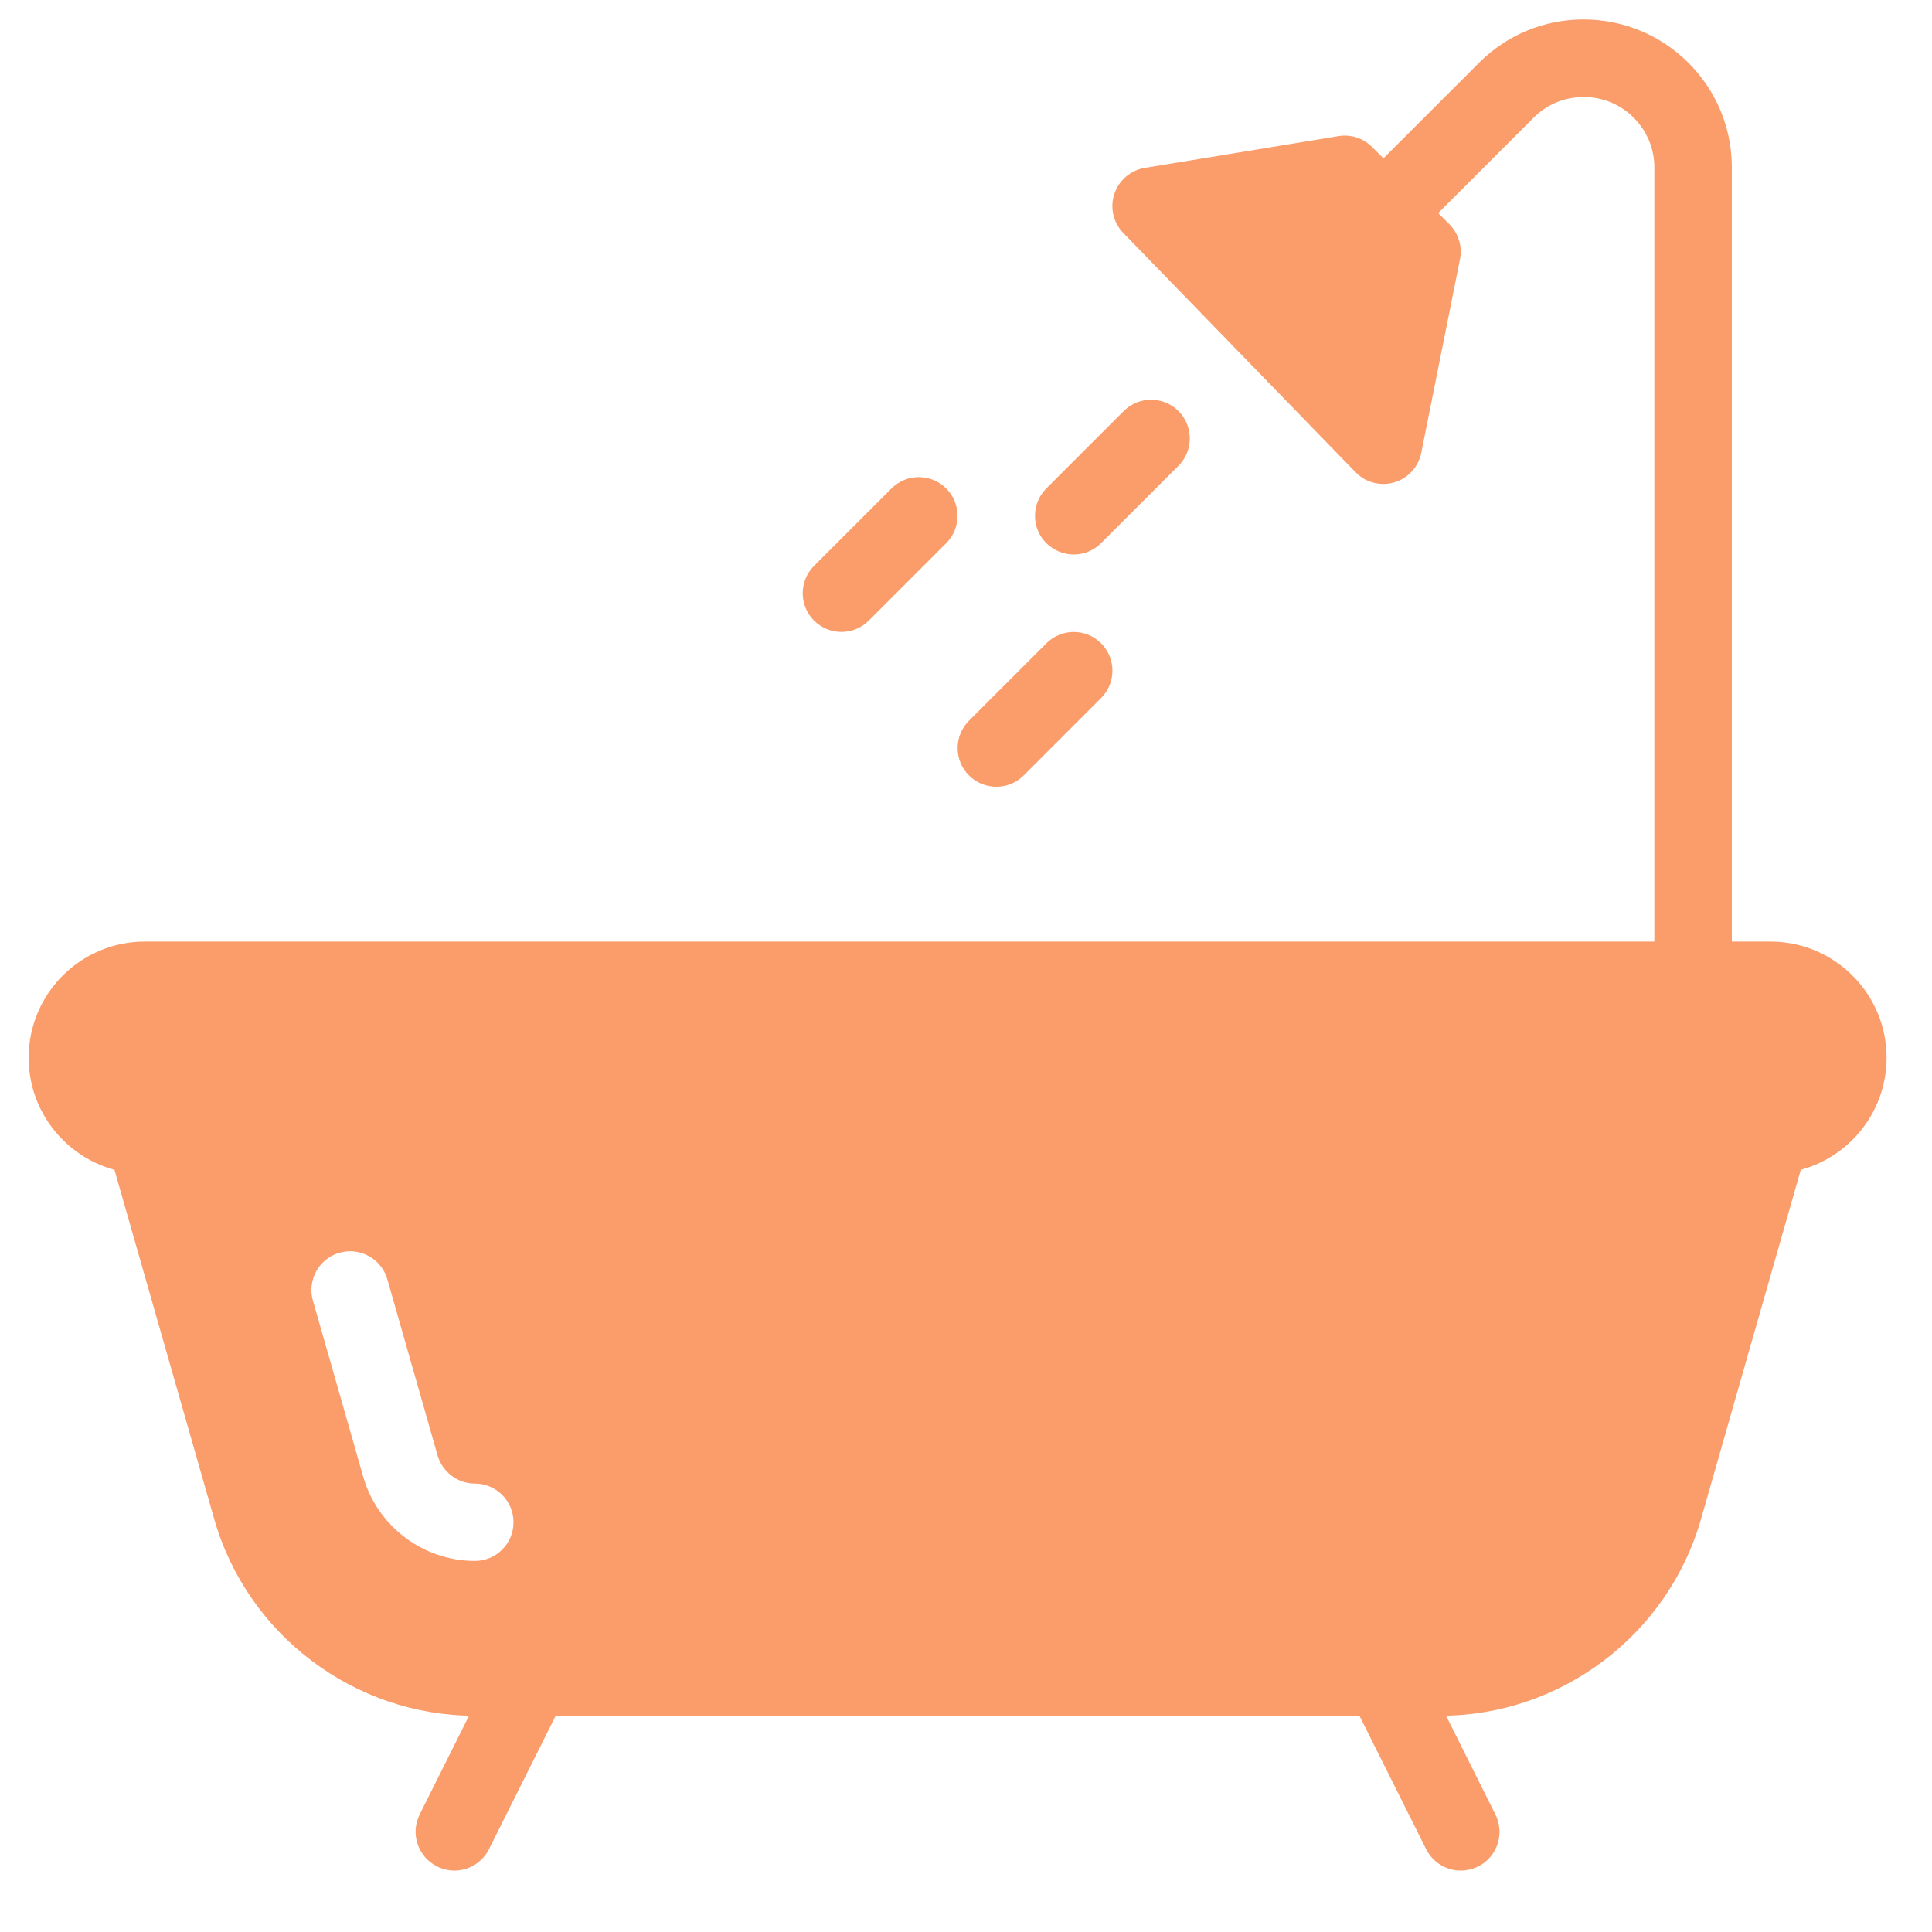 <svg width="28" height="28" viewBox="0 0 28 28" fill="none" xmlns="http://www.w3.org/2000/svg">
<g clip-path="url(#clip0_102_7485)">
<path fill="#FA9D6B" d="M25.659 13.646H2.098C1.17 13.646 0.415 14.401 0.415 15.329C0.415 16.257 1.17 17.012 2.098 17.012H25.659C26.587 17.012 27.342 16.257 27.342 15.329C27.342 14.401 26.587 13.646 25.659 13.646Z" />
<path fill="#FA9D6B" d="M25.814 15.911C25.51 15.826 25.205 15.999 25.121 16.297L25.077 16.451H2.682L2.637 16.297C2.553 15.999 2.246 15.828 1.944 15.911C1.645 15.996 1.474 16.307 1.559 16.605L3.105 22.017C3.584 23.694 5.137 24.866 6.88 24.866H20.877C22.621 24.866 24.173 23.694 24.652 22.017L26.198 16.605C26.285 16.307 26.112 15.996 25.814 15.911ZM6.882 22.622C6.134 22.622 5.468 22.12 5.264 21.401L4.535 18.85C4.45 18.551 4.623 18.241 4.92 18.156C5.221 18.071 5.53 18.245 5.614 18.542L6.342 21.094C6.411 21.332 6.632 21.501 6.881 21.501C7.191 21.501 7.442 21.752 7.442 22.062C7.442 22.372 7.191 22.622 6.882 22.622Z" />
<path fill="#FA9D6B" d="M7.957 23.802C7.68 23.666 7.345 23.775 7.204 24.053L6.082 26.297C5.944 26.574 6.057 26.911 6.334 27.05C6.416 27.09 6.501 27.11 6.585 27.11C6.79 27.11 6.988 26.996 7.087 26.799L8.209 24.555C8.347 24.278 8.234 23.941 7.957 23.802Z" />
<path fill="#FA9D6B" d="M21.673 26.298L20.552 24.054C20.412 23.776 20.076 23.665 19.799 23.803C19.521 23.942 19.409 24.279 19.547 24.556L20.669 26.8C20.768 26.996 20.965 27.11 21.171 27.11C21.255 27.11 21.34 27.09 21.422 27.051C21.699 26.912 21.811 26.575 21.673 26.298Z" />
<path fill="#FA9D6B" d="M22.95 0.282C22.377 0.282 21.839 0.506 21.434 0.911L19.653 2.691C19.435 2.91 19.435 3.266 19.653 3.485C19.872 3.703 20.228 3.703 20.447 3.485L22.227 1.705C22.419 1.512 22.676 1.406 22.955 1.406C23.518 1.406 23.976 1.863 23.976 2.427V14.207C23.976 14.517 24.227 14.768 24.537 14.768C24.847 14.768 25.098 14.517 25.099 14.206V2.425C25.099 1.244 24.139 0.282 22.95 0.282Z" />
<path fill="#FA9D6B" d="M21.007 3.252L19.885 2.13C19.757 2.002 19.578 1.943 19.397 1.973L16.592 2.433C16.385 2.467 16.216 2.613 16.15 2.81C16.084 3.008 16.134 3.228 16.28 3.377L19.646 6.844C19.752 6.955 19.899 7.014 20.047 7.014C20.1 7.014 20.154 7.006 20.207 6.991C20.406 6.932 20.558 6.767 20.598 6.563L21.159 3.758C21.196 3.575 21.139 3.386 21.007 3.252Z" />
<path fill="#FA9D6B" d="M13.713 7.079C13.494 6.86 13.139 6.86 12.92 7.079L11.798 8.201C11.579 8.42 11.579 8.776 11.798 8.994C11.908 9.103 12.051 9.158 12.195 9.158C12.339 9.158 12.482 9.103 12.591 8.994L13.713 7.872C13.932 7.654 13.932 7.298 13.713 7.079Z" />
<path fill="#FA9D6B" d="M15.958 9.323C15.739 9.104 15.384 9.104 15.165 9.323L14.043 10.445C13.824 10.664 13.824 11.02 14.043 11.238C14.153 11.347 14.296 11.402 14.44 11.402C14.584 11.402 14.727 11.347 14.836 11.238L15.958 10.116C16.177 9.898 16.177 9.542 15.958 9.323Z" />
<path fill="#FA9D6B" d="M17.079 5.957C16.86 5.739 16.505 5.739 16.286 5.957L15.164 7.079C14.945 7.298 14.945 7.654 15.164 7.872C15.274 7.981 15.418 8.036 15.561 8.036C15.705 8.036 15.848 7.981 15.957 7.872L17.079 6.751C17.298 6.532 17.298 6.176 17.079 5.957Z" />
</g>

</svg>
